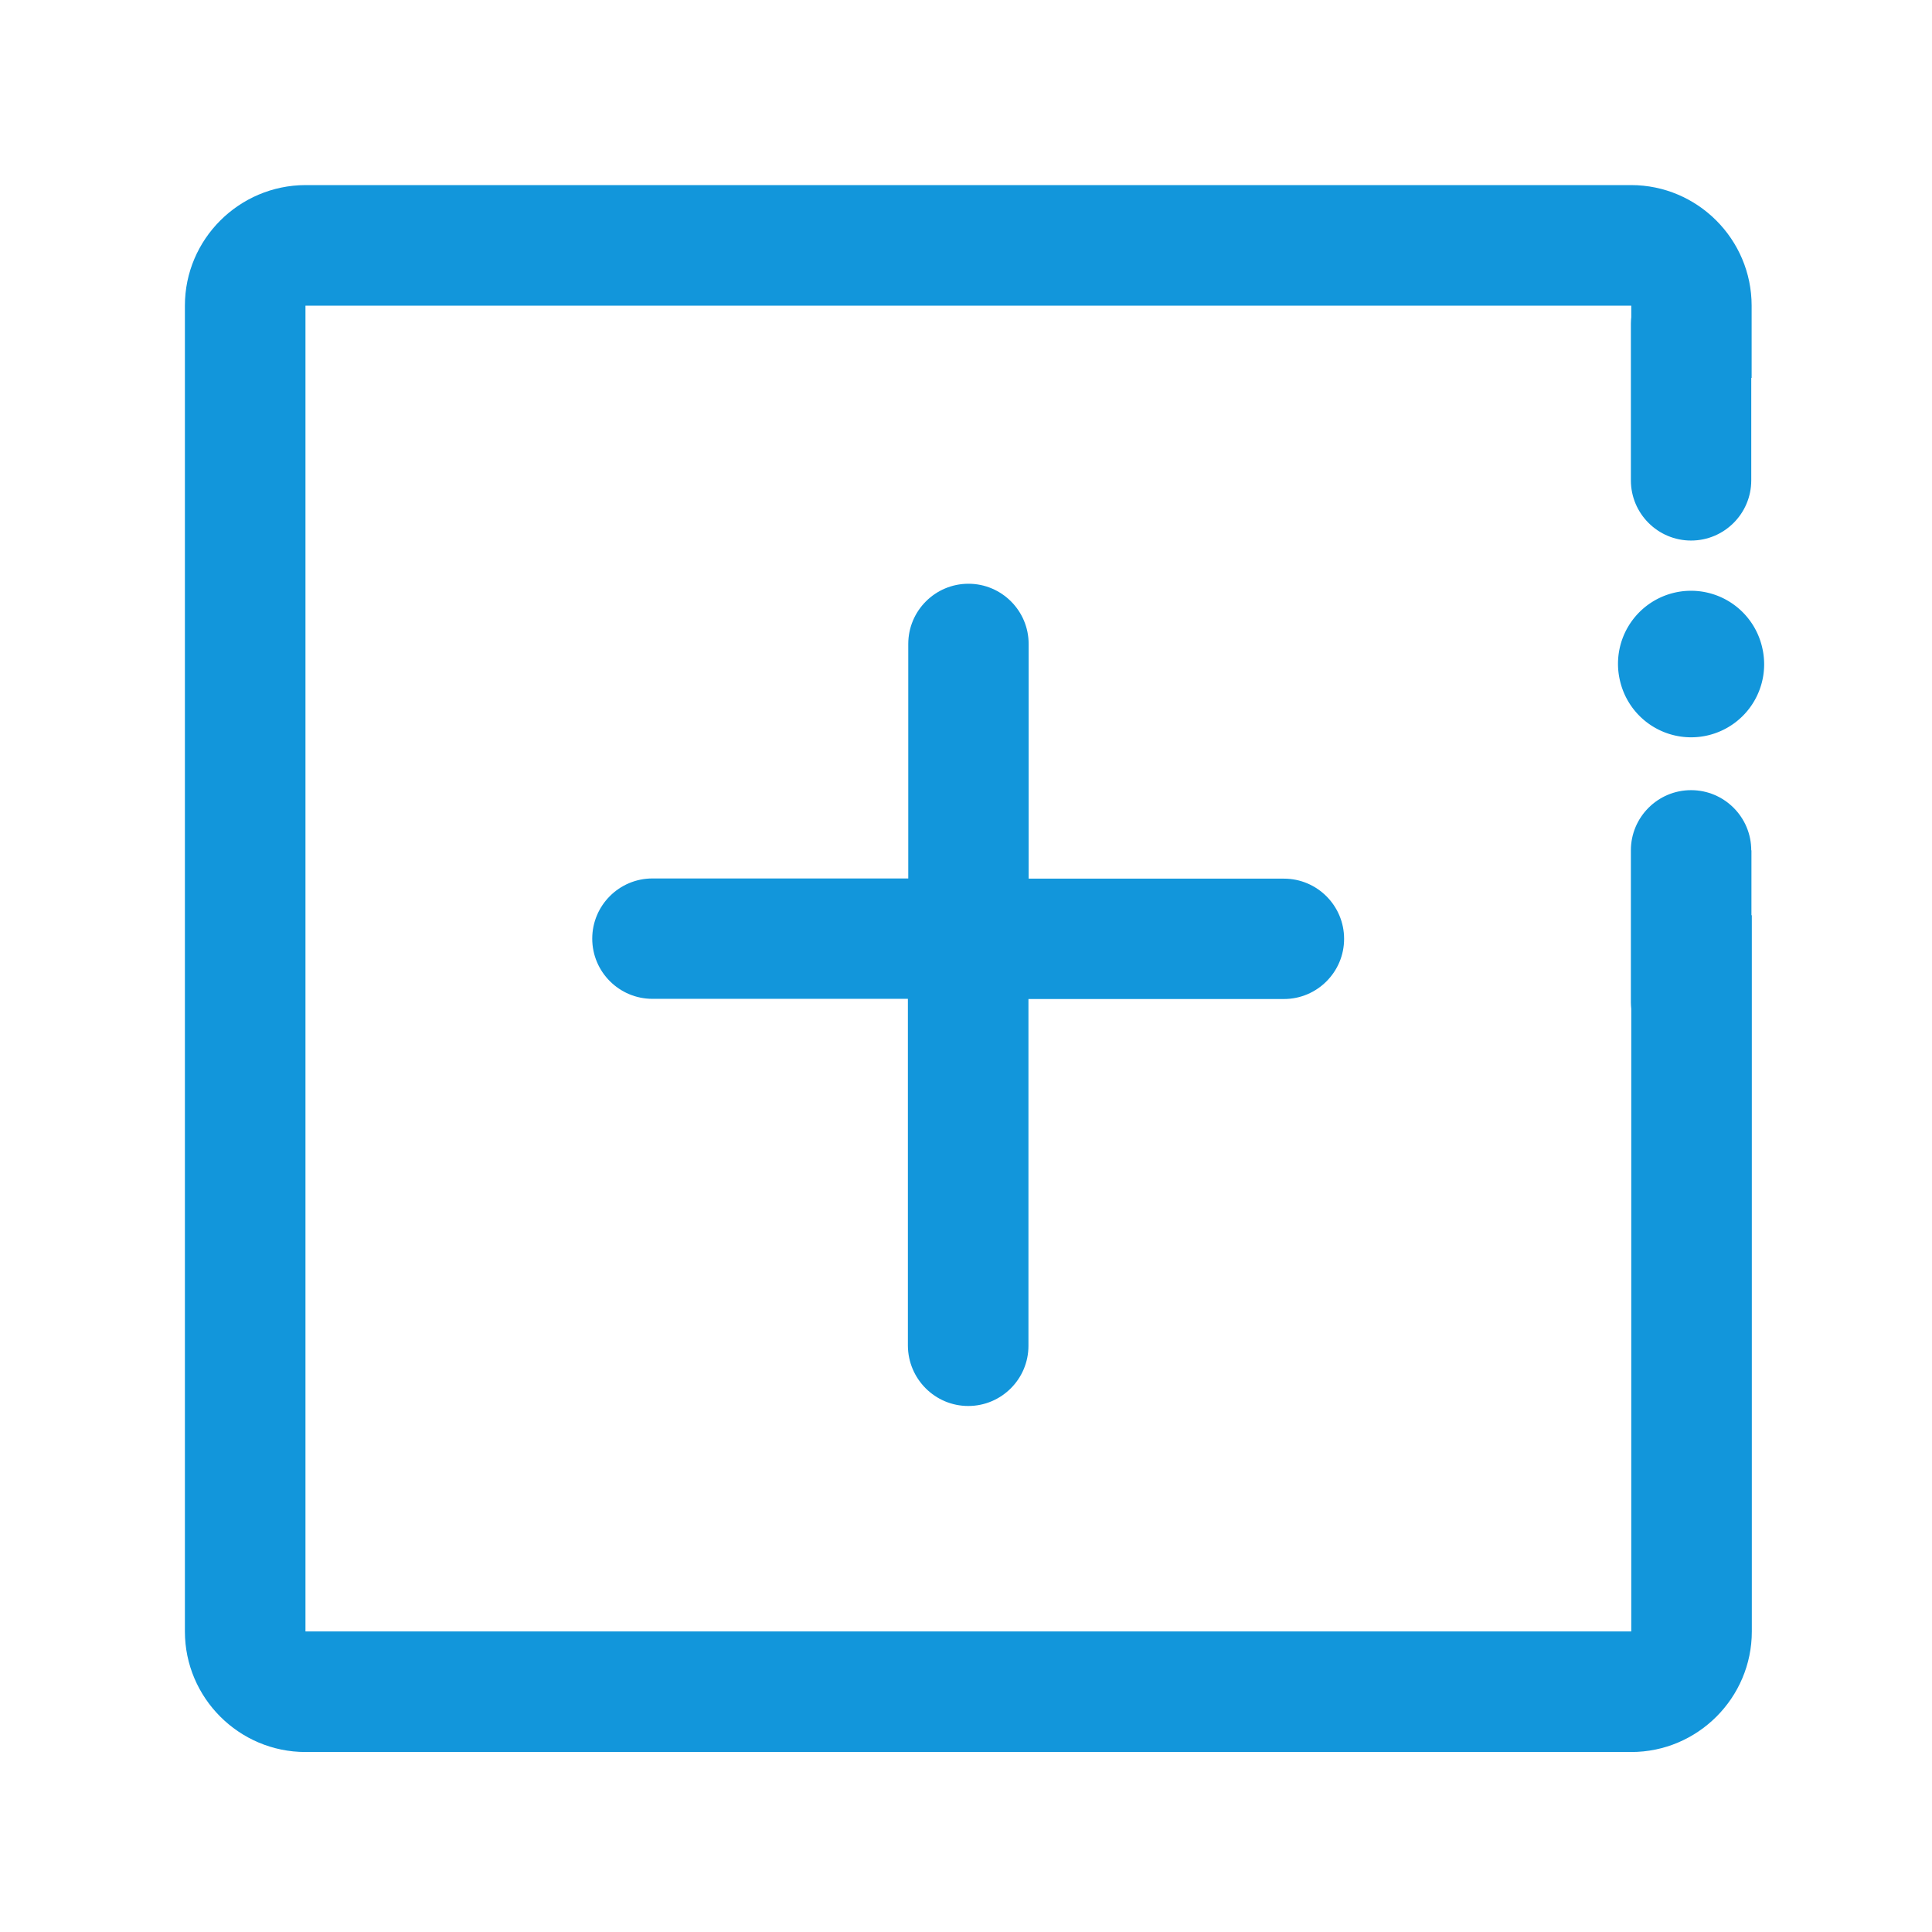 <?xml version="1.0" standalone="no"?><!DOCTYPE svg PUBLIC "-//W3C//DTD SVG 1.1//EN" "http://www.w3.org/Graphics/SVG/1.1/DTD/svg11.dtd"><svg t="1639912011362" class="icon" viewBox="0 0 1024 1024" version="1.1" xmlns="http://www.w3.org/2000/svg" p-id="2109" width="24" height="24" xmlns:xlink="http://www.w3.org/1999/xlink"><defs><style type="text/css"></style></defs><path d="M928.2 450.7c0-17.6-14.3-31.9-31.9-31.9-17.6 0-31.9 14.3-31.9 31.9v80.6c0 1.1 0.1 2.3 0.2 3.4v330H161.9V162h702.7v6.1c-0.1 1.1-0.2 2.2-0.2 3.4v83.1c0 17.6 14.3 31.9 31.9 31.9 17.6 0 31.9-14.3 31.9-31.9v-54.3h0.2V162c0-35.2-28.7-63.9-63.9-63.9H161.9C126.7 98.2 98 126.8 98 162v702.7c0 35.2 28.7 63.9 63.9 63.9h702.7c35.2 0 63.9-28.7 63.9-63.9V485.1h-0.2v-34.4z" fill="#1296db" p-id="2110"></path><path d="M513.2 745.2c17.6 0 31.9-14.3 31.9-31.9V529.5h135.4c17.6 0 31.9-14.3 31.9-31.9 0-17.6-14.3-31.9-31.9-31.9H545.2V341.3c0-17.6-14.3-31.9-31.9-31.9-17.6 0-31.9 14.3-31.9 31.9v124.3H345.8c-17.6 0-31.9 14.3-31.9 31.9 0 17.6 14.3 31.9 31.9 31.9h135.4v183.8c0.1 17.7 14.4 32 32 32z" fill="#1296db" p-id="2111"></path><path d="M858.64 360.848a38.7 38.7 0 1 0 75.328-17.787 38.7 38.7 0 1 0-75.328 17.787Z" fill="#1296db" p-id="2112"></path></svg>